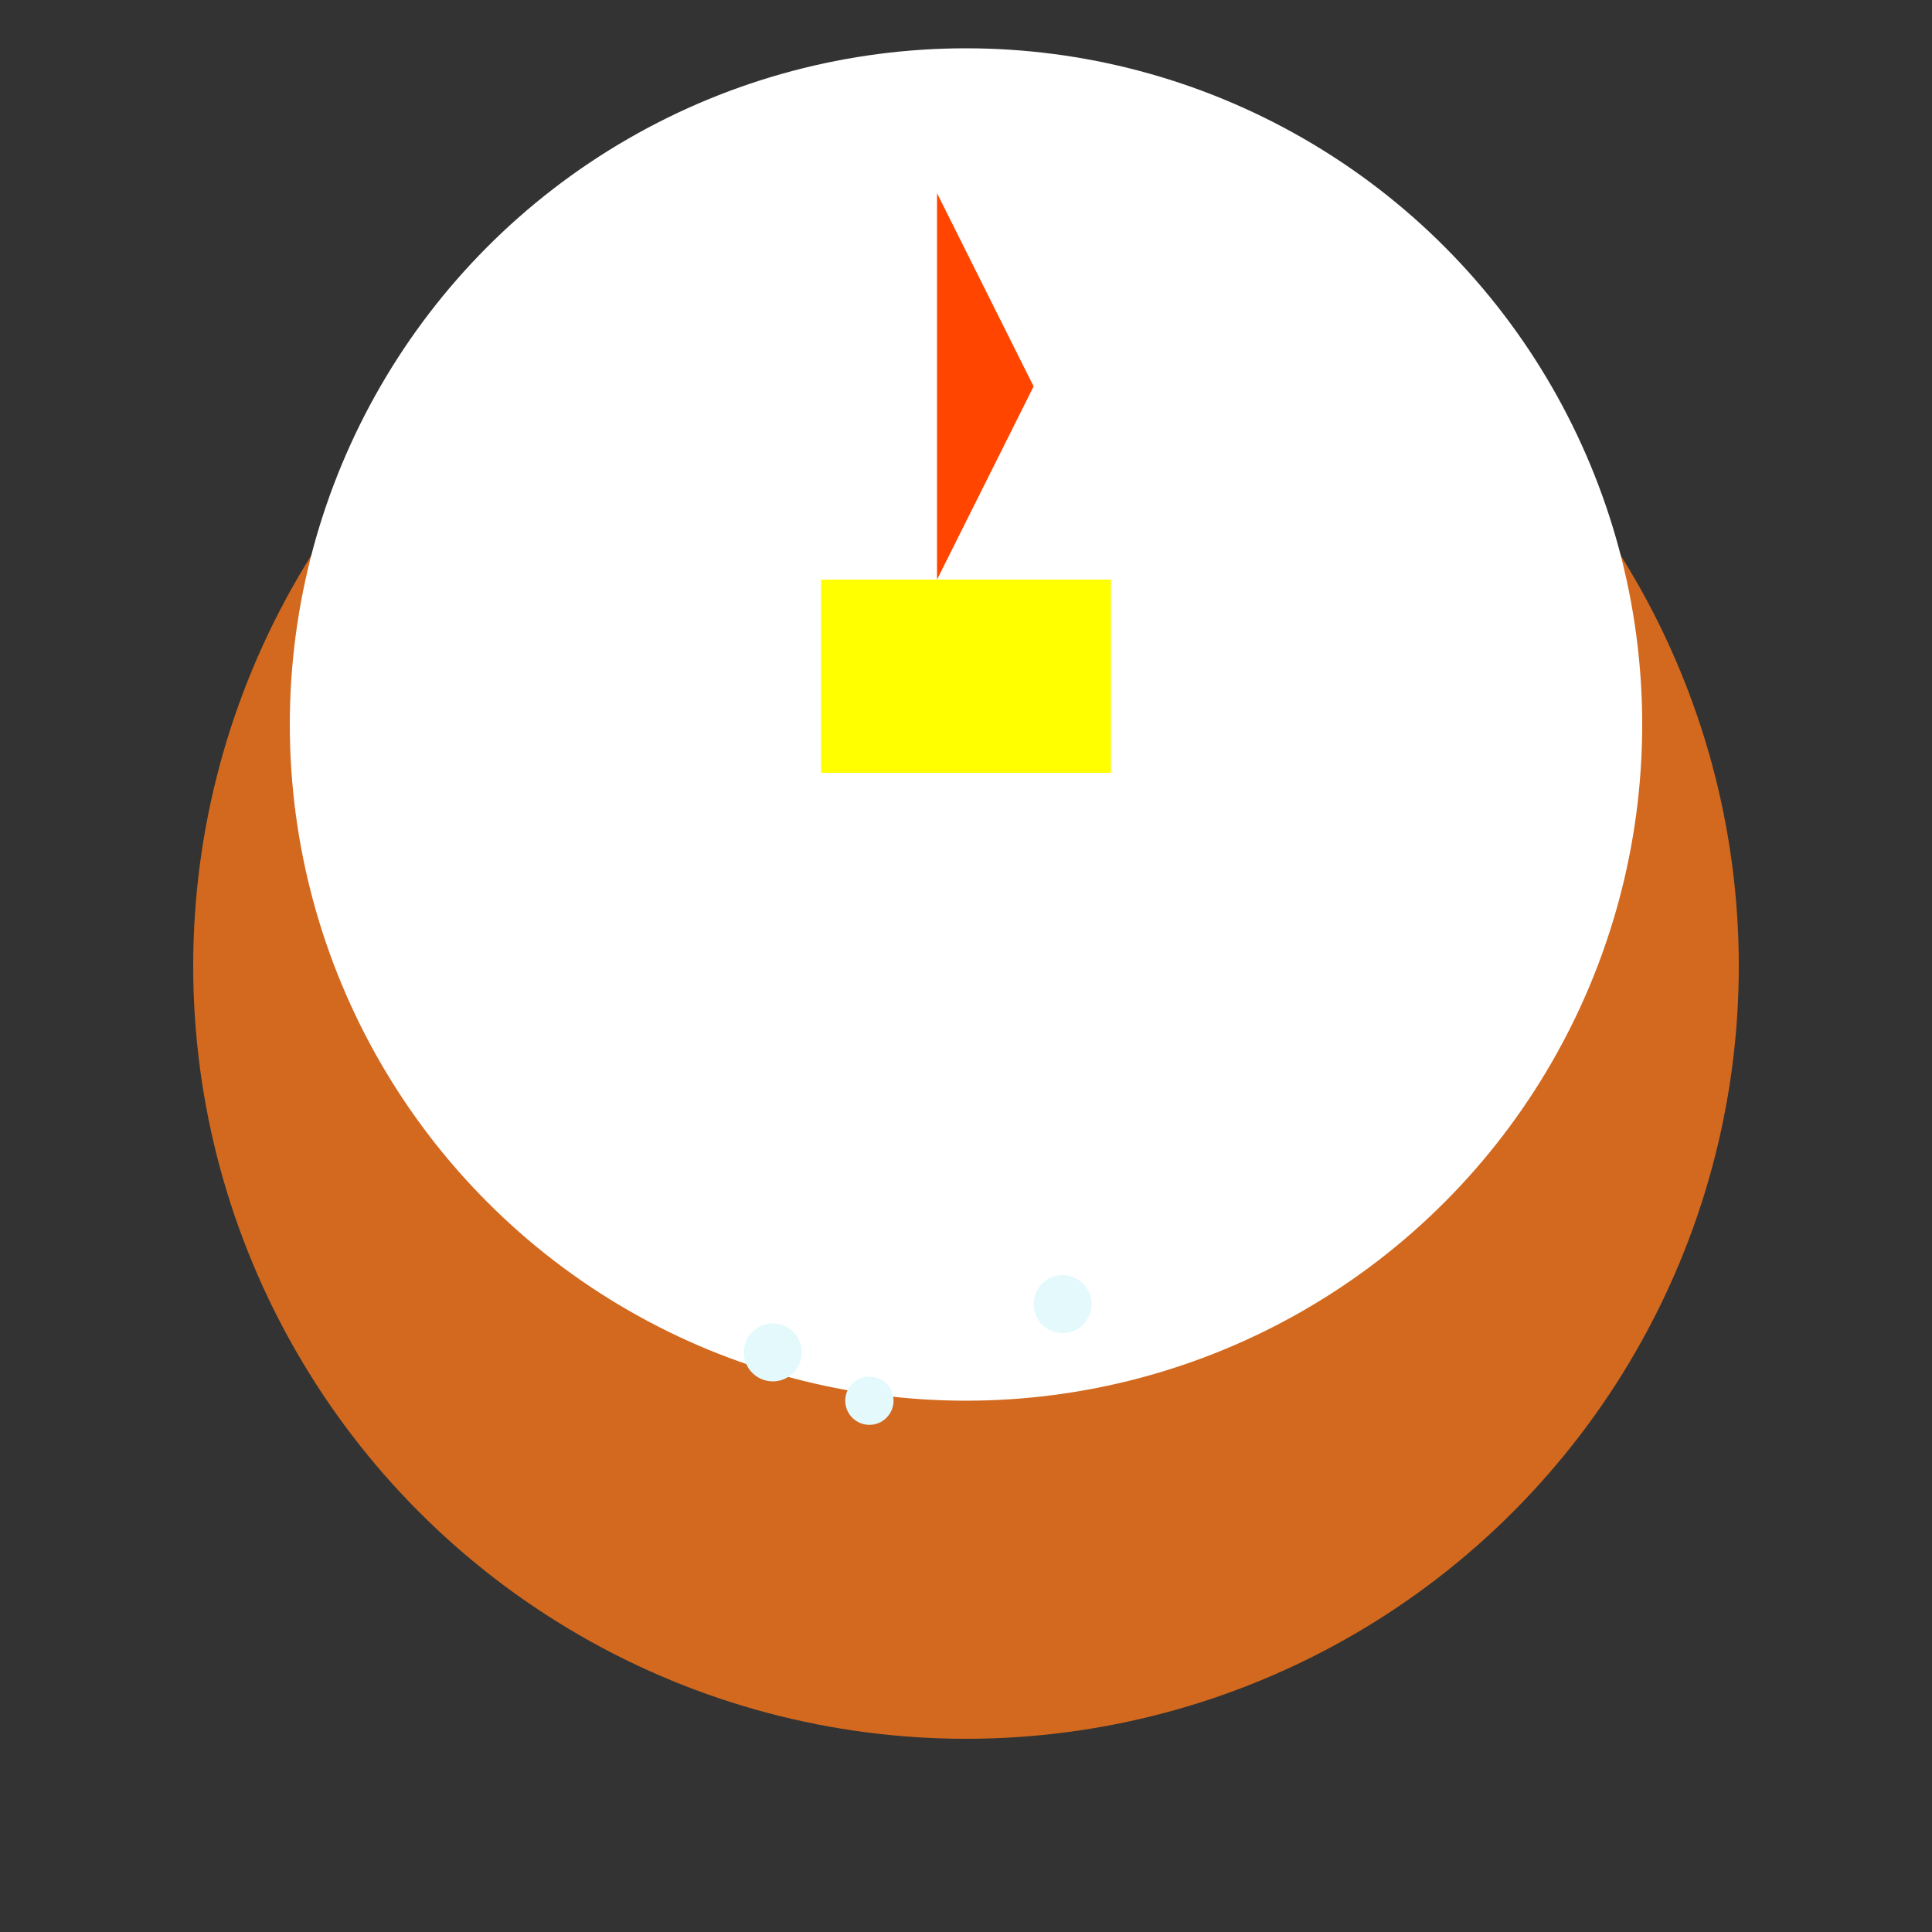 <svg width="200" height="200" xmlns="http://www.w3.org/2000/svg">

  <rect width="100%" height="100%" fill="#333333" stroke="none"/>

  <!-- Cake Base -->
  <circle cx="100" cy="100" r="80" fill="#D2691E"/>

  <!-- Icing -->
  <circle cx="100" cy="75" r="70" fill="#FFF"/>

  <!-- Frosting Drips -->
  <circle cx="80" cy="140" r="3" fill="#E3F9FC"/>
  <circle cx="90" cy="145" r="2.5" fill="#E3F9FC"/>
  <circle cx="110" cy="135" r="3" fill="#E3F9FC"/>

  <!-- Candles -->
  <rect x="85" y="60" width="30" height="20" fill="#FFFF00"/>
  <polygon points="97,60,107,40,97,20" fill="#FF4500"/>

</svg>